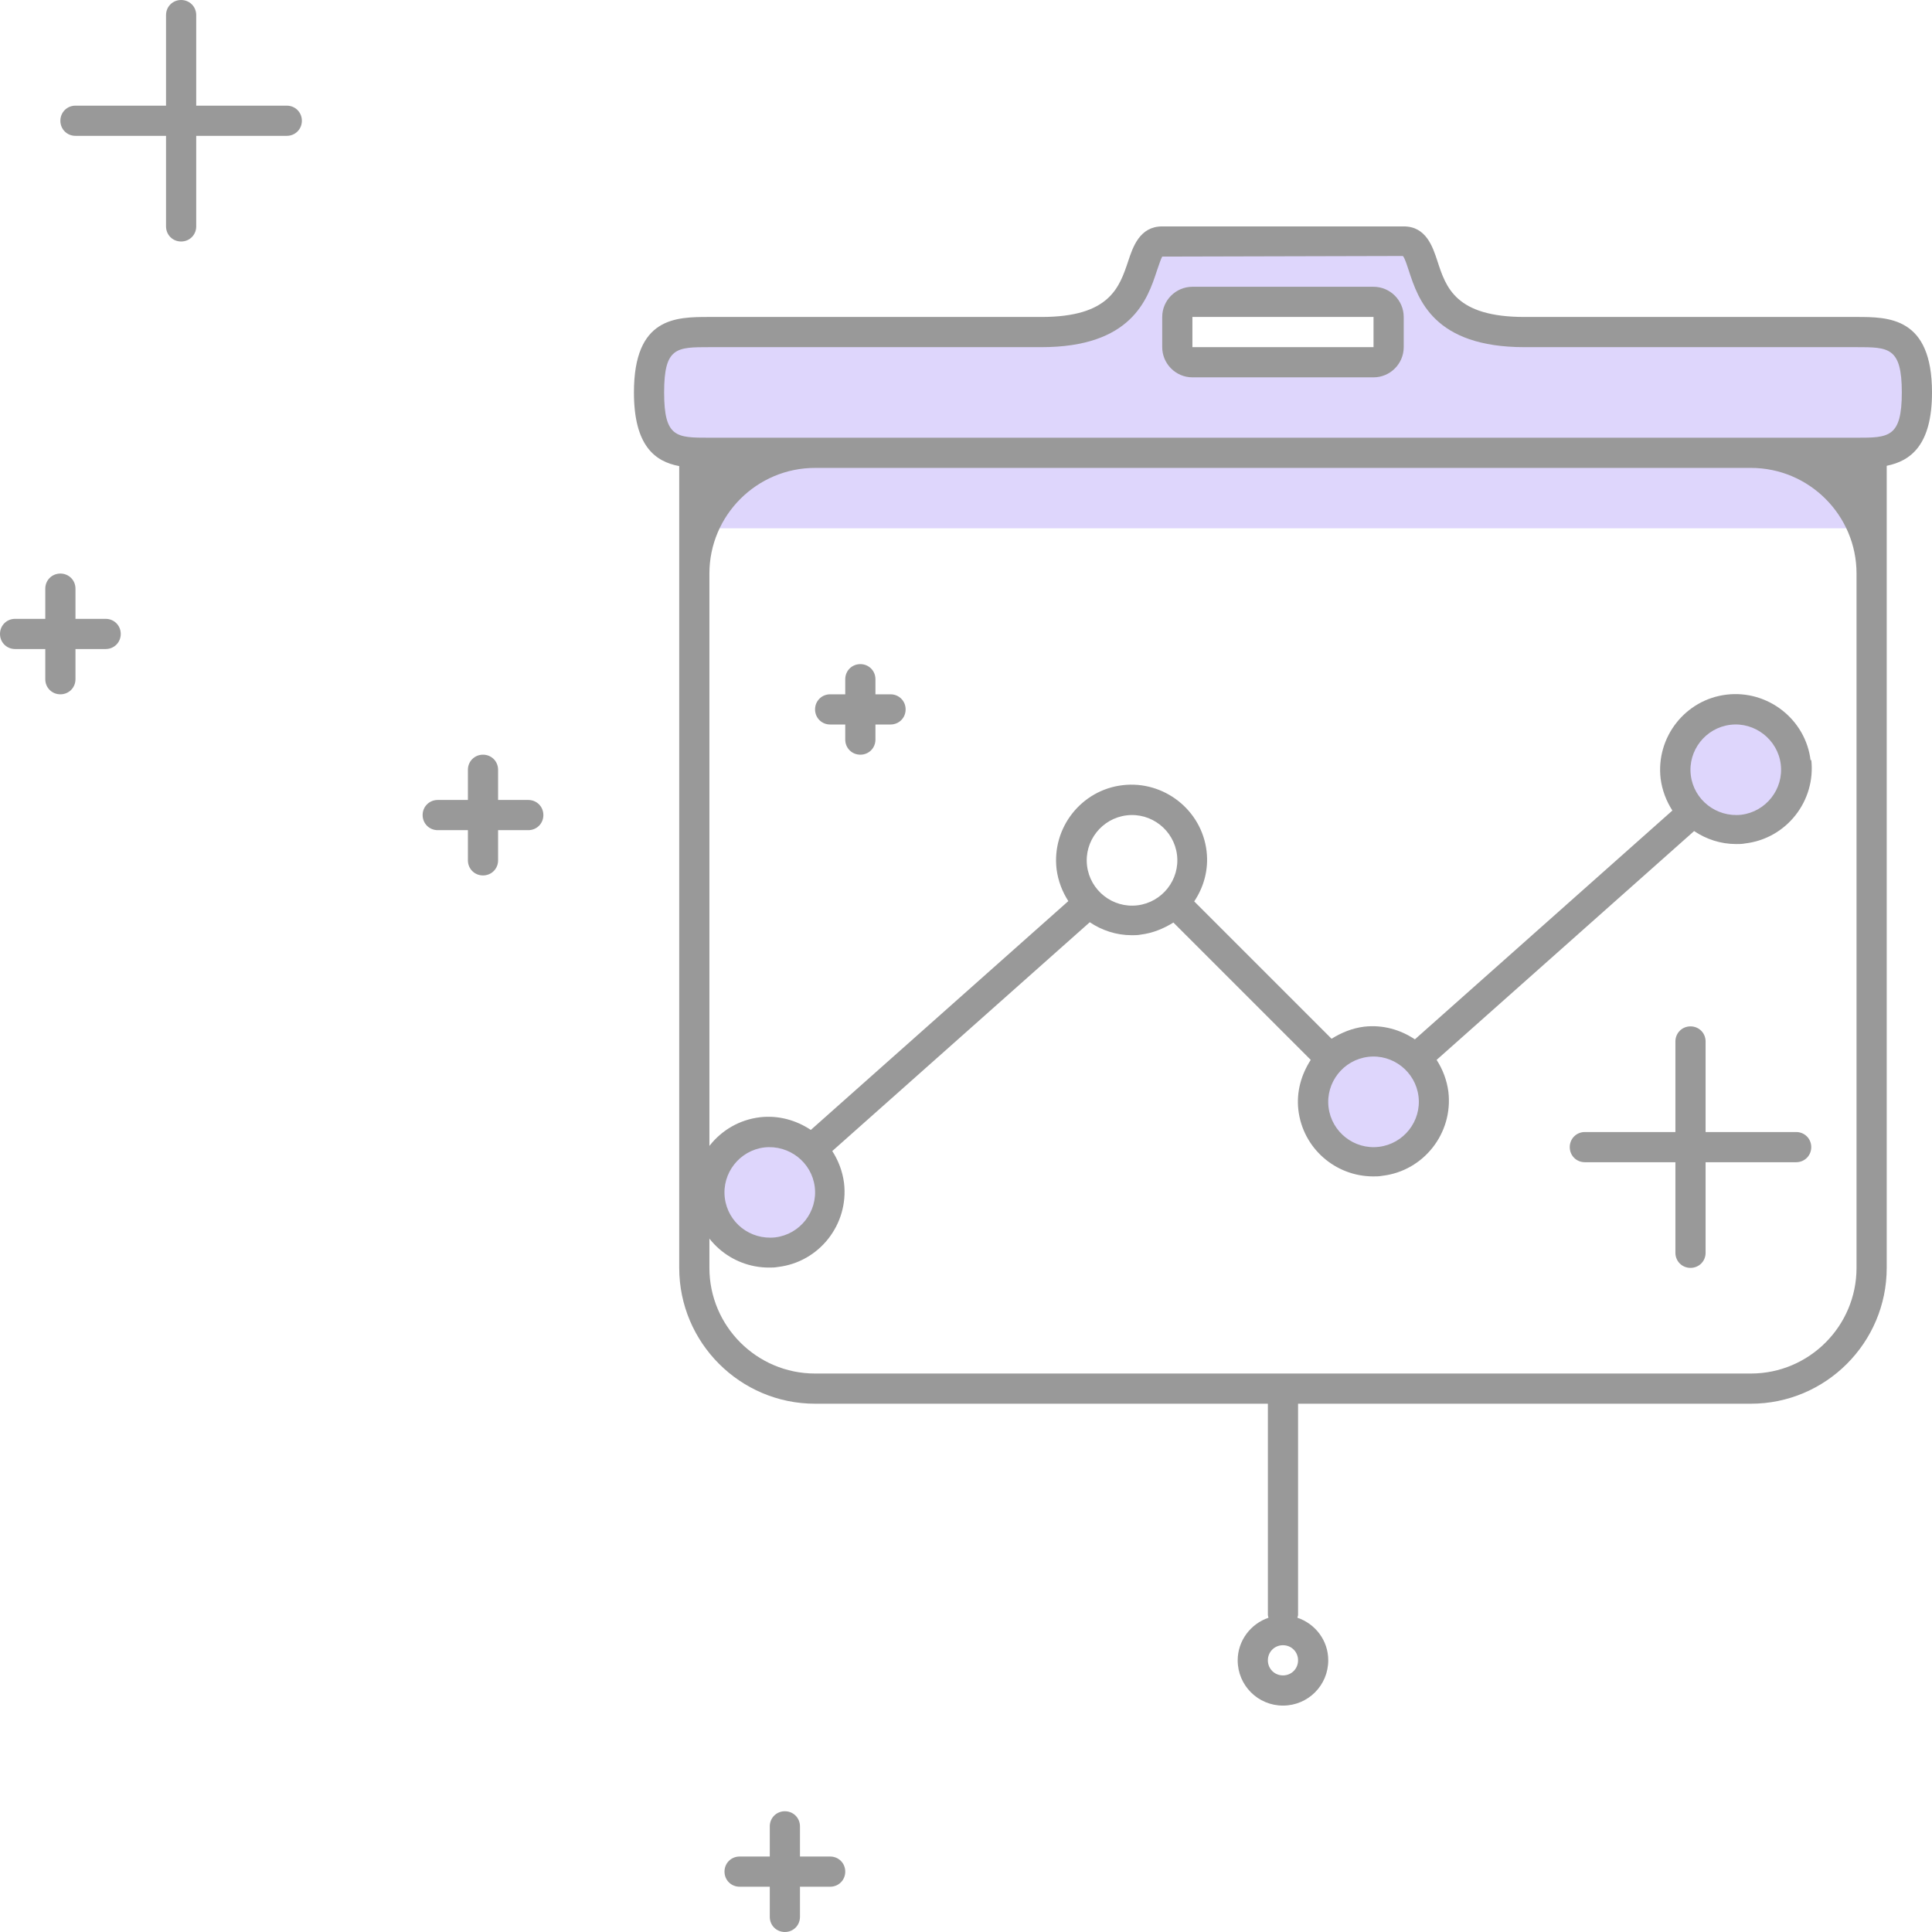 <?xml version="1.0" encoding="UTF-8"?>
<svg id="illustartions" xmlns="http://www.w3.org/2000/svg" viewBox="0 0 64 64">
  <defs>
    <style>
      .cls-1 {
        fill: #ded6fc;
      }

      .cls-2 {
        fill: #999;
      }
    </style>
  </defs>
  <path class="cls-1" d="M63.5,13c0-1.97-.9-2-2-2h-11c-4.03,0-2.9-3-4-3h-8c-1.1,0,0,3-4,3h-11c-1.1,0-2,0-2,2,0,1.69.64,1.95,1.5,1.99v2.51h39v-2.51c.86-.05,1.5-.33,1.5-1.99ZM39,10.5c0-.27.22-.5.5-.5h6c.28,0,.5.23.5.5v1c0,.27-.22.5-.5.5h-6c-.28,0-.5-.23-.5-.5v-1Z"/>
  <path class="cls-2" d="M64,13c0-2.5-1.44-2.5-2.5-2.5h-11c-2.28,0-2.6-.98-2.88-1.84-.16-.49-.38-1.16-1.12-1.16h-8c-.74,0-.97.67-1.13,1.16-.29.86-.61,1.84-2.87,1.84h-11c-1.11,0-2.5,0-2.5,2.5,0,1.77.7,2.29,1.5,2.44v26.56c0,2.48,2.02,4.5,4.5,4.5h15v7s.01.06.02.09c-.59.2-1.02.76-1.02,1.41,0,.83.67,1.5,1.5,1.5s1.5-.67,1.5-1.5c0-.66-.43-1.21-1.02-1.41,0-.03.02-.06.02-.09v-7h15c2.48,0,4.5-2.02,4.5-4.5V15.43c.79-.16,1.5-.68,1.5-2.43ZM43,55c0,.28-.22.5-.5.5s-.5-.22-.5-.5.22-.5.5-.5.5.22.5.5ZM61.5,42c0,1.93-1.57,3.5-3.5,3.5h-31c-1.93,0-3.5-1.57-3.5-3.5v-23c0-1.93,1.57-3.5,3.5-3.5h31c1.93,0,3.5,1.57,3.5,3.5v23ZM61.5,14.5H23.5c-1.09,0-1.5,0-1.5-1.5s.41-1.5,1.5-1.5h11c2.98,0,3.51-1.58,3.82-2.52.06-.18.15-.44.18-.48l7.97-.02c.06.05.14.31.2.49.31.94.82,2.53,3.83,2.53h11c1.06,0,1.5,0,1.5,1.5s-.44,1.5-1.5,1.5Z"/>
  <path class="cls-2" d="M45.5,9.5h-6c-.55,0-1,.45-1,1v1c0,.55.45,1,1,1h6c.55,0,1-.45,1-1v-1c0-.55-.45-1-1-1ZM45.5,11.5h-6v-1h6v1Z"/>
  <path class="cls-2" d="M27.5,61.5h-1v-1c0-.28-.22-.5-.5-.5s-.5.22-.5.5v1h-1c-.28,0-.5.22-.5.5s.22.5.5.5h1v1c0,.28.22.5.5.5s.5-.22.5-.5v-1h1c.28,0,.5-.22.5-.5s-.22-.5-.5-.5Z"/>
  <path class="cls-2" d="M59.5,37.5h-3v-3c0-.28-.22-.5-.5-.5s-.5.22-.5.5v3h-3c-.28,0-.5.22-.5.5s.22.5.5.5h3v3c0,.28.22.5.5.5s.5-.22.5-.5v-3h3c.28,0,.5-.22.5-.5s-.22-.5-.5-.5Z"/>
  <path class="cls-2" d="M29.5,23h-.5v-.5c0-.28-.22-.5-.5-.5s-.5.22-.5.5v.5h-.5c-.28,0-.5.22-.5.5s.22.5.5.5h.5v.5c0,.28.22.5.5.5s.5-.22.5-.5v-.5h.5c.28,0,.5-.22.5-.5s-.22-.5-.5-.5Z"/>
  <path class="cls-2" d="M17.5,26.5h-1v-1c0-.28-.22-.5-.5-.5s-.5.22-.5.5v1h-1c-.28,0-.5.22-.5.5s.22.5.5.5h1v1c0,.28.22.5.5.5s.5-.22.5-.5v-1h1c.28,0,.5-.22.5-.5s-.22-.5-.5-.5Z"/>
  <path class="cls-2" d="M3.5,20.5h-1v-1c0-.28-.22-.5-.5-.5s-.5.22-.5.5v1H.5c-.28,0-.5.22-.5.5s.22.5.5.5h1v1c0,.28.22.5.5.5s.5-.22.5-.5v-1h1c.28,0,.5-.22.5-.5s-.22-.5-.5-.5Z"/>
  <path class="cls-2" d="M9.5,3.5h-3V.5c0-.28-.22-.5-.5-.5s-.5.22-.5.5v3h-3c-.28,0-.5.22-.5.5s.22.5.5.5h3v3c0,.28.22.5.5.5s.5-.22.5-.5v-3h3c.28,0,.5-.22.5-.5s-.22-.5-.5-.5Z"/>
  <circle class="cls-1" cx="57.5" cy="25.5" r="2"/>
  <circle class="cls-1" cx="45.5" cy="36.5" r="2"/>
  <circle class="cls-1" cx="25.5" cy="39.5" r="2"/>
  <path class="cls-2" d="M59.98,25.2c-.16-1.37-1.42-2.35-2.78-2.19h0c-1.37.16-2.35,1.41-2.19,2.78.05.39.19.75.39,1.06l-8.53,7.58c-.48-.32-1.06-.49-1.68-.42h0c-.4.05-.76.2-1.08.4l-4.55-4.55c.32-.48.48-1.05.41-1.66-.16-1.37-1.42-2.35-2.78-2.19h0c-1.37.16-2.35,1.41-2.19,2.78.05.39.19.75.39,1.06l-8.53,7.58c-.48-.32-1.07-.49-1.68-.42h0c-1.37.16-2.35,1.41-2.19,2.78.15,1.27,1.23,2.2,2.48,2.2.1,0,.2,0,.3-.02,1.37-.16,2.35-1.41,2.19-2.78-.05-.39-.19-.75-.39-1.06l8.53-7.58c.4.27.88.43,1.39.43.1,0,.2,0,.3-.02.4-.05.76-.2,1.08-.4l4.55,4.55c-.31.48-.48,1.05-.41,1.66.15,1.27,1.23,2.2,2.48,2.2.1,0,.2,0,.3-.02,1.37-.16,2.35-1.41,2.19-2.78-.05-.39-.19-.75-.39-1.06l8.53-7.58c.4.27.88.43,1.39.43.1,0,.2,0,.3-.02,1.37-.16,2.35-1.41,2.19-2.78ZM25.68,40.99c-.83.09-1.57-.49-1.67-1.31-.1-.82.49-1.57,1.31-1.67.82-.09,1.57.49,1.67,1.31.1.82-.49,1.57-1.31,1.67ZM37.68,29.99c-.82.1-1.57-.49-1.67-1.31-.1-.82.49-1.57,1.31-1.67.82-.1,1.57.49,1.67,1.31.1.82-.49,1.57-1.31,1.67ZM45.68,37.99c-.82.1-1.57-.49-1.67-1.31-.1-.82.49-1.57,1.31-1.67.82-.1,1.57.49,1.67,1.31.1.82-.49,1.57-1.31,1.67ZM57.68,26.99c-.82.09-1.57-.49-1.67-1.31-.1-.82.49-1.57,1.31-1.67.81-.1,1.57.49,1.67,1.31.1.82-.49,1.57-1.31,1.67Z"/>
</svg>